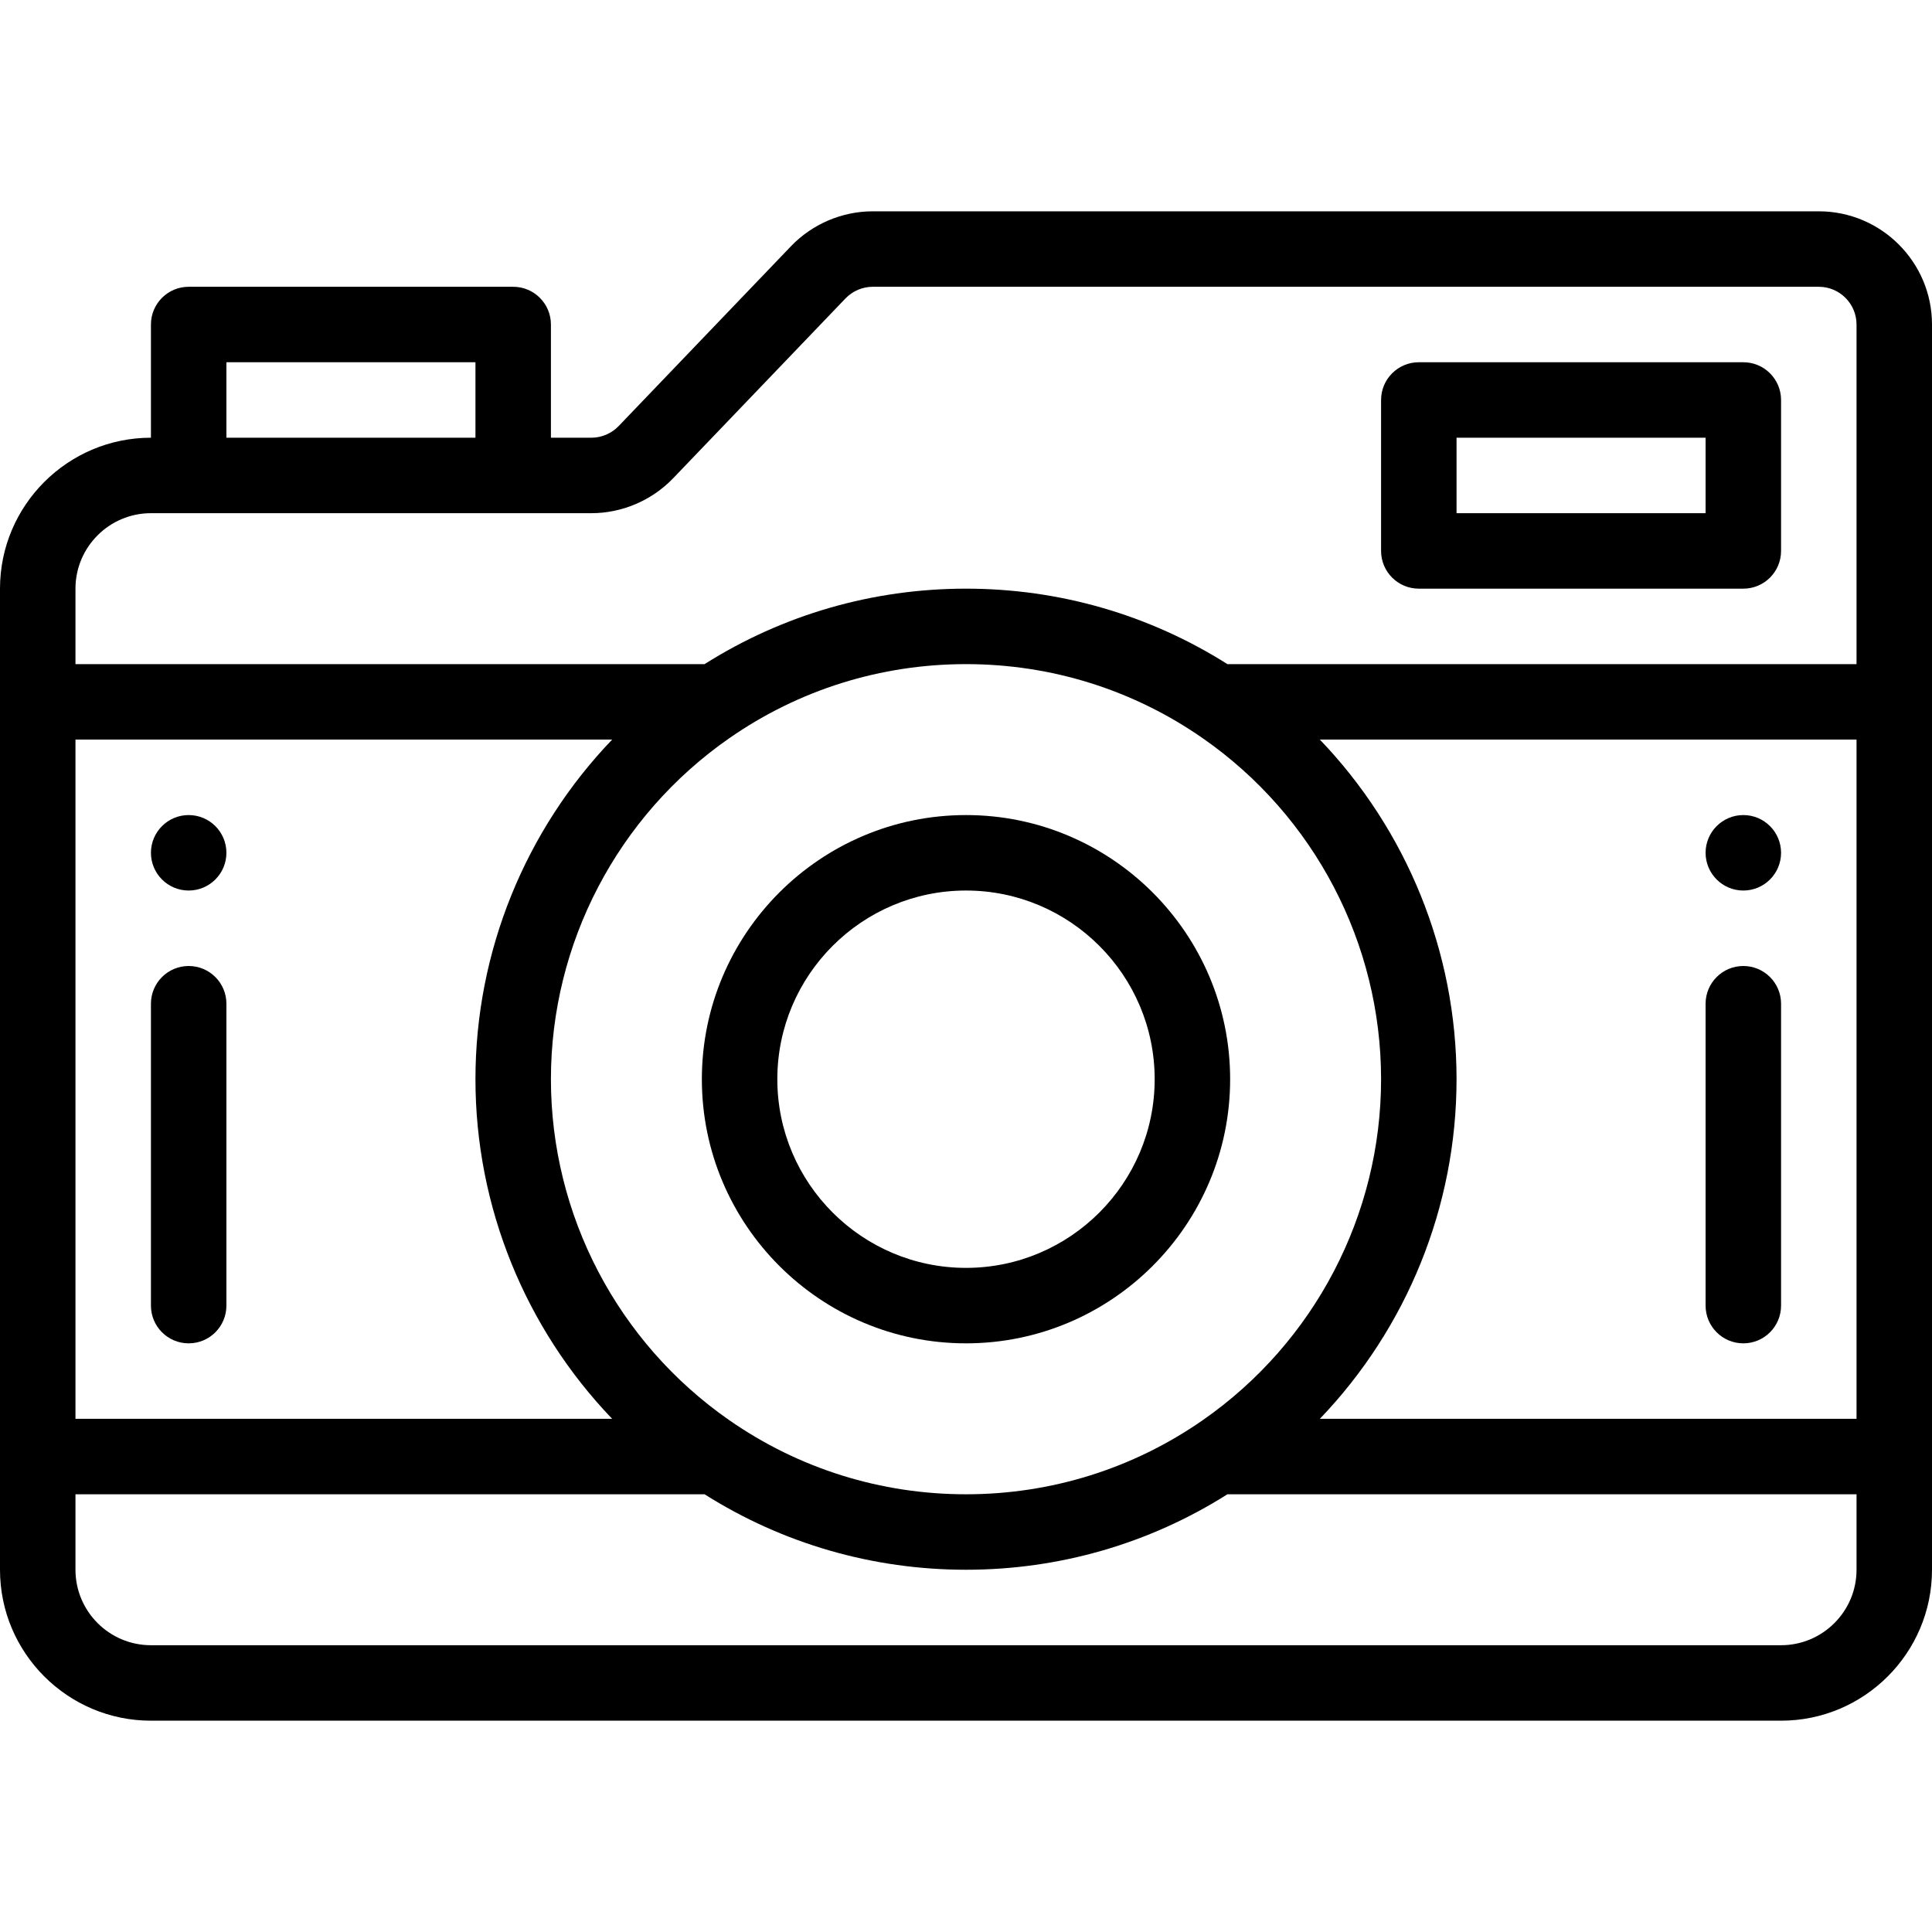 <?xml version="1.0" encoding="iso-8859-1"?>
<!-- Generator: Adobe Illustrator 19.0.0, SVG Export Plug-In . SVG Version: 6.00 Build 0)  -->
<svg version="1.1" id="Capa_1" xmlns="http://www.w3.org/2000/svg" xmlns:xlink="http://www.w3.org/1999/xlink" x="0px" y="0px"
	 viewBox="0 0 512 512" style="enable-background:new 0 0 512 512;" xml:space="preserve">
<g>
	<g>
		<path d="M462,216c-5.52,0-10,4.48-10,10s4.48,10,10,10c5.52,0,10-4.48,10-10S467.52,216,462,216z"/>
	</g>
</g>
<g>
	<g>
		<path d="M50,216c-5.52,0-10,4.48-10,10s4.48,10,10,10s10-4.48,10-10S55.52,216,50,216z"/>
	</g>
</g>
<g>
	<g>
		<path d="M482,56H231.29c-8.131,0-16.025,3.367-21.66,9.241l-45.677,47.667c-1.891,1.965-4.527,3.092-7.233,3.092H146V86
			c0-5.523-4.477-10-10-10H50c-5.523,0-10,4.477-10,10v30c-22.056,0-40,17.944-40,40v260c0,22.056,17.944,40,40,40h432
			c22.056,0,40-17.944,40-40V86C512,69.458,498.542,56,482,56z M60,96h66v20H60V96z M20,196h142.225
			C139.221,219.993,126,252.163,126,286c0,33.837,13.221,66.008,36.225,90H20V196z M193.263,195.638
			C211.72,182.791,233.414,176,256,176s44.28,6.791,62.737,19.638c0.001,0,0.001,0.001,0.002,0.001
			C348.332,216.229,366,250.008,366,286s-17.668,69.771-47.263,90.362C300.28,389.209,278.586,396,256,396
			s-44.28-6.791-62.739-19.639C163.667,355.771,146,321.991,146,286C146,250.009,163.667,216.229,193.263,195.638z M492,416
			c0,11.028-8.972,20-20,20H40c-11.028,0-20-8.972-20-20v-20h166.56c0.05,0,0.097-0.007,0.147-0.007
			C207.438,409.092,231.267,416,256,416c24.734,0,48.563-6.908,69.293-20.007c0.05,0.001,0.098,0.007,0.148,0.007H492V416z M492,376
			H349.775C372.779,352.007,386,319.836,386,286c0-33.837-13.221-66.008-36.225-90H492V376z M492,176H325.44
			c-0.05,0-0.098,0.007-0.147,0.007C304.562,162.908,280.733,156,256,156c-24.733,0-48.563,6.908-69.293,20.007
			c-0.049-0.001-0.097-0.007-0.147-0.007H20v-20c0-11.028,8.972-20,20-20h10h86h20.72c8.116,0,16.006-3.363,21.66-9.241
			l45.686-47.676c1.879-1.959,4.512-3.083,7.224-3.083H482c5.514,0,10,4.486,10,10V176z"/>
	</g>
</g>
<g>
	<g>
		<path d="M462,96h-86c-5.522,0-10,4.477-10,10v40c0,5.523,4.478,10,10,10h86c5.522,0,10-4.477,10-10v-40
			C472,100.477,467.522,96,462,96z M452,136h-66v-20h66V136z"/>
	</g>
</g>
<g>
	<g>
		<path d="M462,256c-5.522,0-10,4.477-10,10v80c0,5.523,4.478,10,10,10c5.522,0,10-4.477,10-10v-80C472,260.477,467.522,256,462,256
			z"/>
	</g>
</g>
<g>
	<g>
		<path d="M50,256c-5.523,0-10,4.477-10,10v80c0,5.523,4.477,10,10,10s10-4.477,10-10v-80C60,260.477,55.523,256,50,256z"/>
	</g>
</g>
<g>
	<g>
		<path d="M256,216c-38.598,0-70,31.402-70,70c0,38.598,31.402,70,70,70c38.598,0,70-31.402,70-70C326,247.402,294.598,216,256,216z
			 M256,336c-27.57,0-50-22.43-50-50s22.43-50,50-50s50,22.43,50,50S283.57,336,256,336z"/>
	</g>
</g>
<g>
</g>
<g>
</g>
<g>
</g>
<g>
</g>
<g>
</g>
<g>
</g>
<g>
</g>
<g>
</g>
<g>
</g>
<g>
</g>
<g>
</g>
<g>
</g>
<g>
</g>
<g>
</g>
<g>
</g>
</svg>
